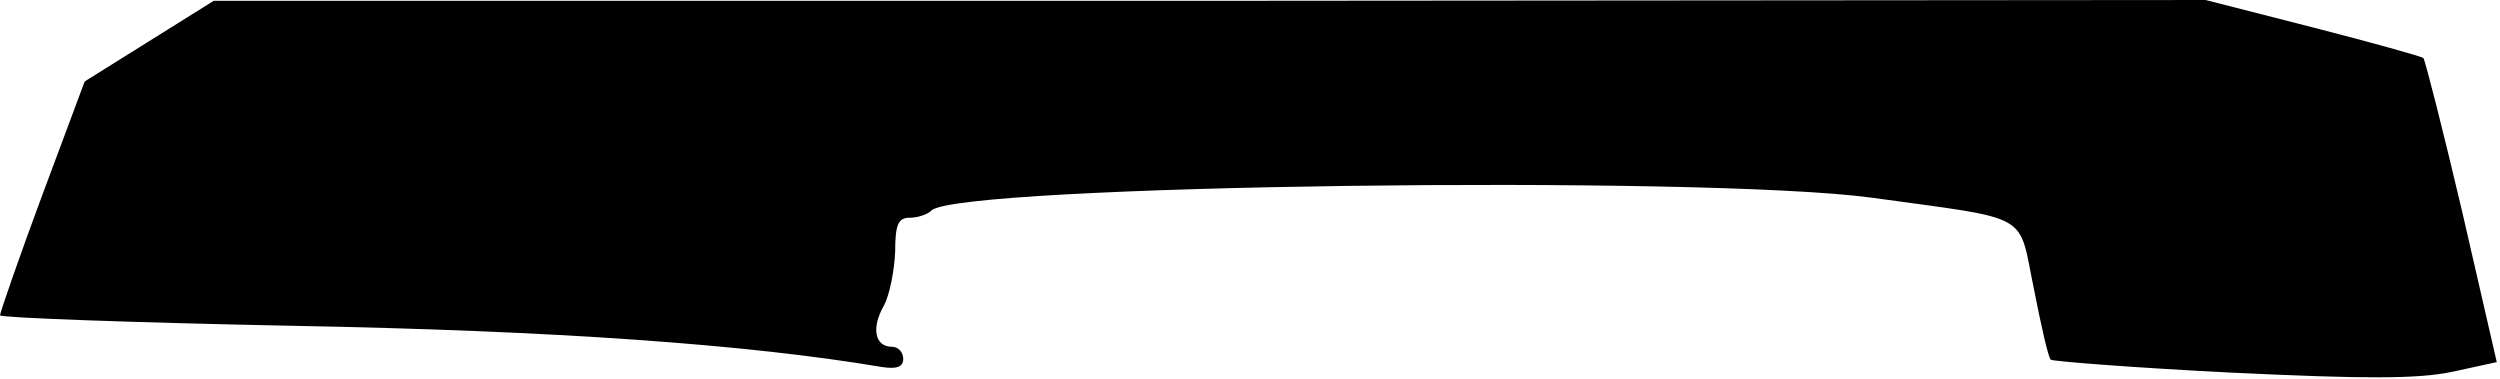 <?xml version="1.0" standalone="no"?>
<!DOCTYPE svg PUBLIC "-//W3C//DTD SVG 20010904//EN"
 "http://www.w3.org/TR/2001/REC-SVG-20010904/DTD/svg10.dtd">
<svg version="1.0" xmlns="http://www.w3.org/2000/svg"
 width="310pt" height="47pt" viewBox="0 0 310 47"
 preserveAspectRatio="xMidYMid meet">
<g transform="translate(0,47) scale(0.1,-0.1)"
fill="#000000" stroke="none">
<path fill="#000000" stroke="none" d="M185 419 l-80 -50 -53 -142 c-29 -78
-52 -145 -52 -148 0 -3 163 -9 363 -13 325 -6 564 -23 730 -51 19 -3 27 0 27
10 0 8 -6 15 -14 15 -21 0 -26 23 -10 51 7 13 13 43 14 67 0 34 4 42 18 42 10
0 22 4 27 9 33 32 954 44 1165 16 202 -28 182 -17 202 -113 9 -46 18 -86 21
-88 2 -2 103 -10 223 -16 167 -8 232 -8 275 1 l55 12 -43 187 c-24 102 -46
188 -48 190 -2 2 -63 19 -137 38 l-133 34 -1235 -1 -1235 0 -80 -50z"/>
</g>
</svg>
